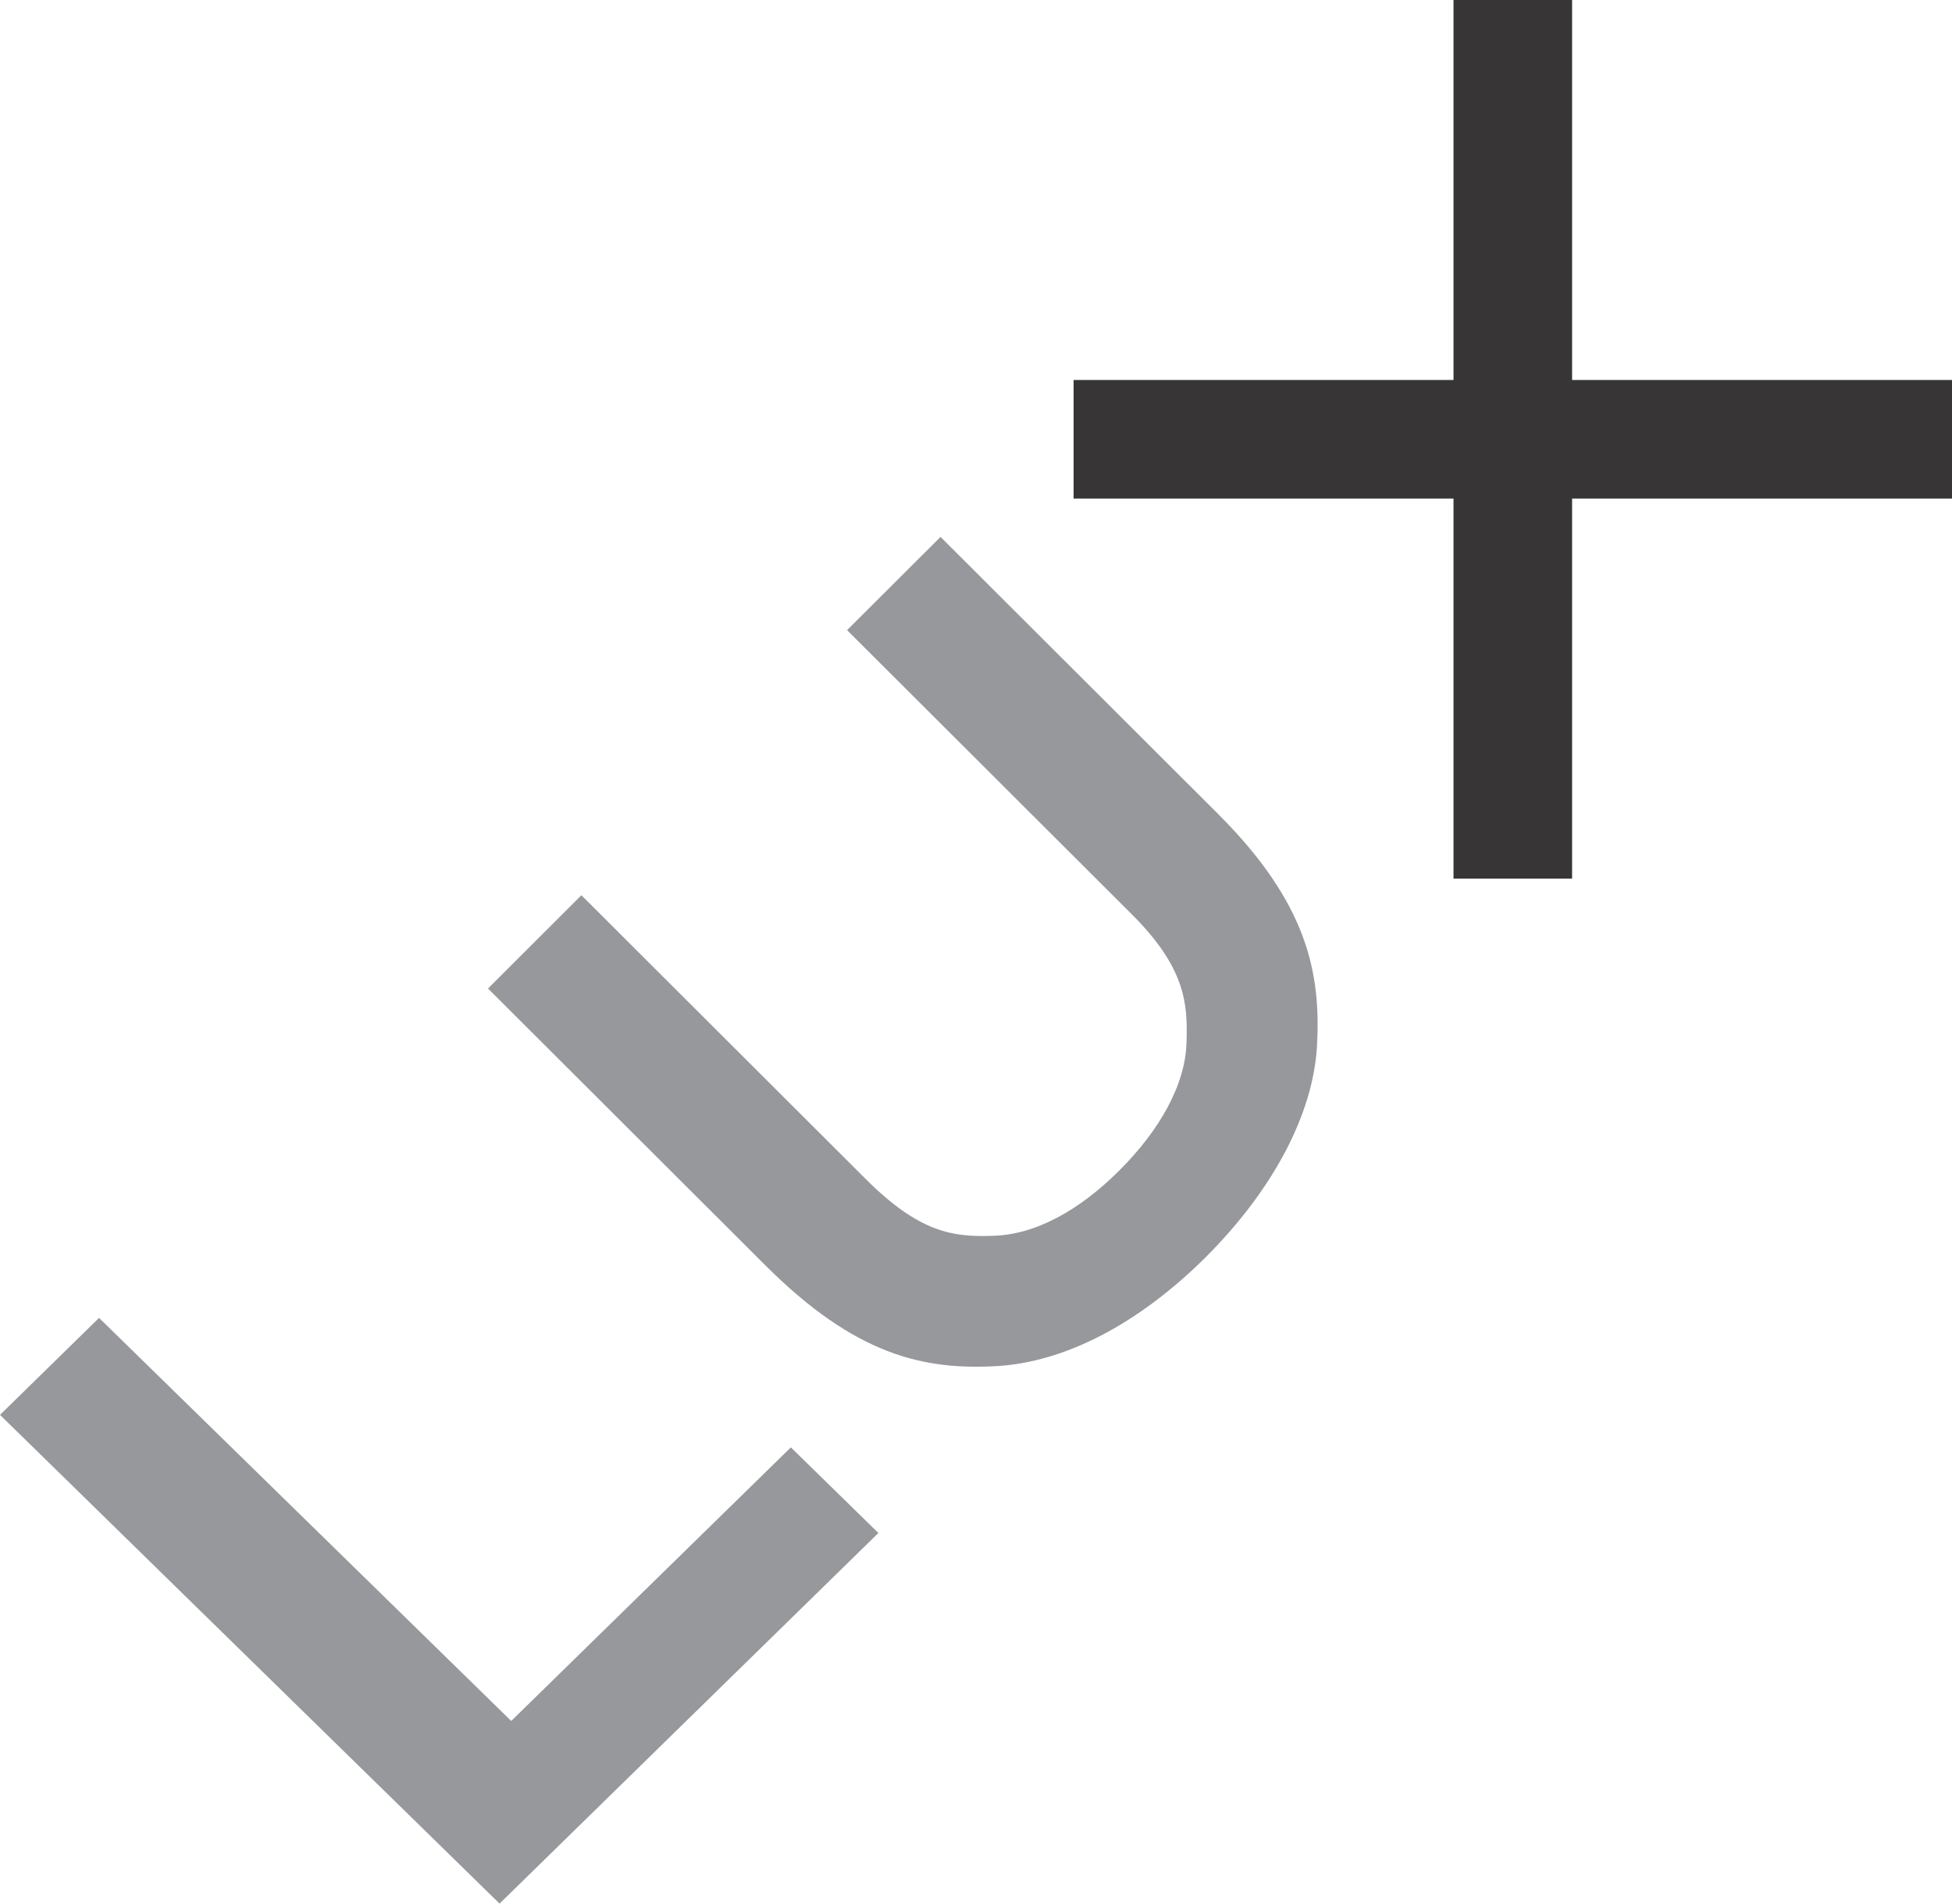 <?xml version="1.0" encoding="UTF-8"?>
<svg width="160px" height="156px" viewBox="0 0 160 156" version="1.1" xmlns="http://www.w3.org/2000/svg" xmlns:xlink="http://www.w3.org/1999/xlink">
    <!-- Generator: Sketch 46.2 (44496) - http://www.bohemiancoding.com/sketch -->
    <title>partner-logo-lux</title>
    <desc>Created with Sketch.</desc>
    <defs></defs>
    <g id="Page-1" stroke="none" stroke-width="1" fill="none" fill-rule="evenodd">
        <g id="partner-logo-lux" fill-rule="nonzero">
            <path d="M0,115.948 L40.948,156 L72,125.628 L64.824,118.612 L41.904,141.032 L8.12,108 L0,115.948 Z M92.752,74.908 C97.1,79.244 97.368,82.14 97.256,85.356 C97.196,88.892 95.016,92.656 91.76,95.908 L91.744,95.924 C88.48,99.18 84.844,101.22 81.296,101.276 C78.072,101.388 75.324,100.972 70.976,96.636 L47.656,73.364 L40,81.008 L62.728,103.688 C70.128,111.076 75.716,112.288 81.7,111.952 C87.188,111.632 93.212,108.608 98.84,103.016 C104.44,97.404 107.624,91.236 107.948,85.76 C108.28,79.788 107.22,74.064 99.82,66.68 L77.092,44 L69.432,51.64 L92.752,74.908 L92.752,74.908 Z" id="logo-path-1" fill="#96989B"></path>
            <polygon id="logo-path-2" fill="#373535" points="128.86 0 119.14 0 119.14 31.14 88 31.14 88 40.86 119.14 40.86 119.14 72 128.86 72 128.86 40.86 160 40.86 160 31.14 128.86 31.14"></polygon>
        </g>
    </g>
</svg>